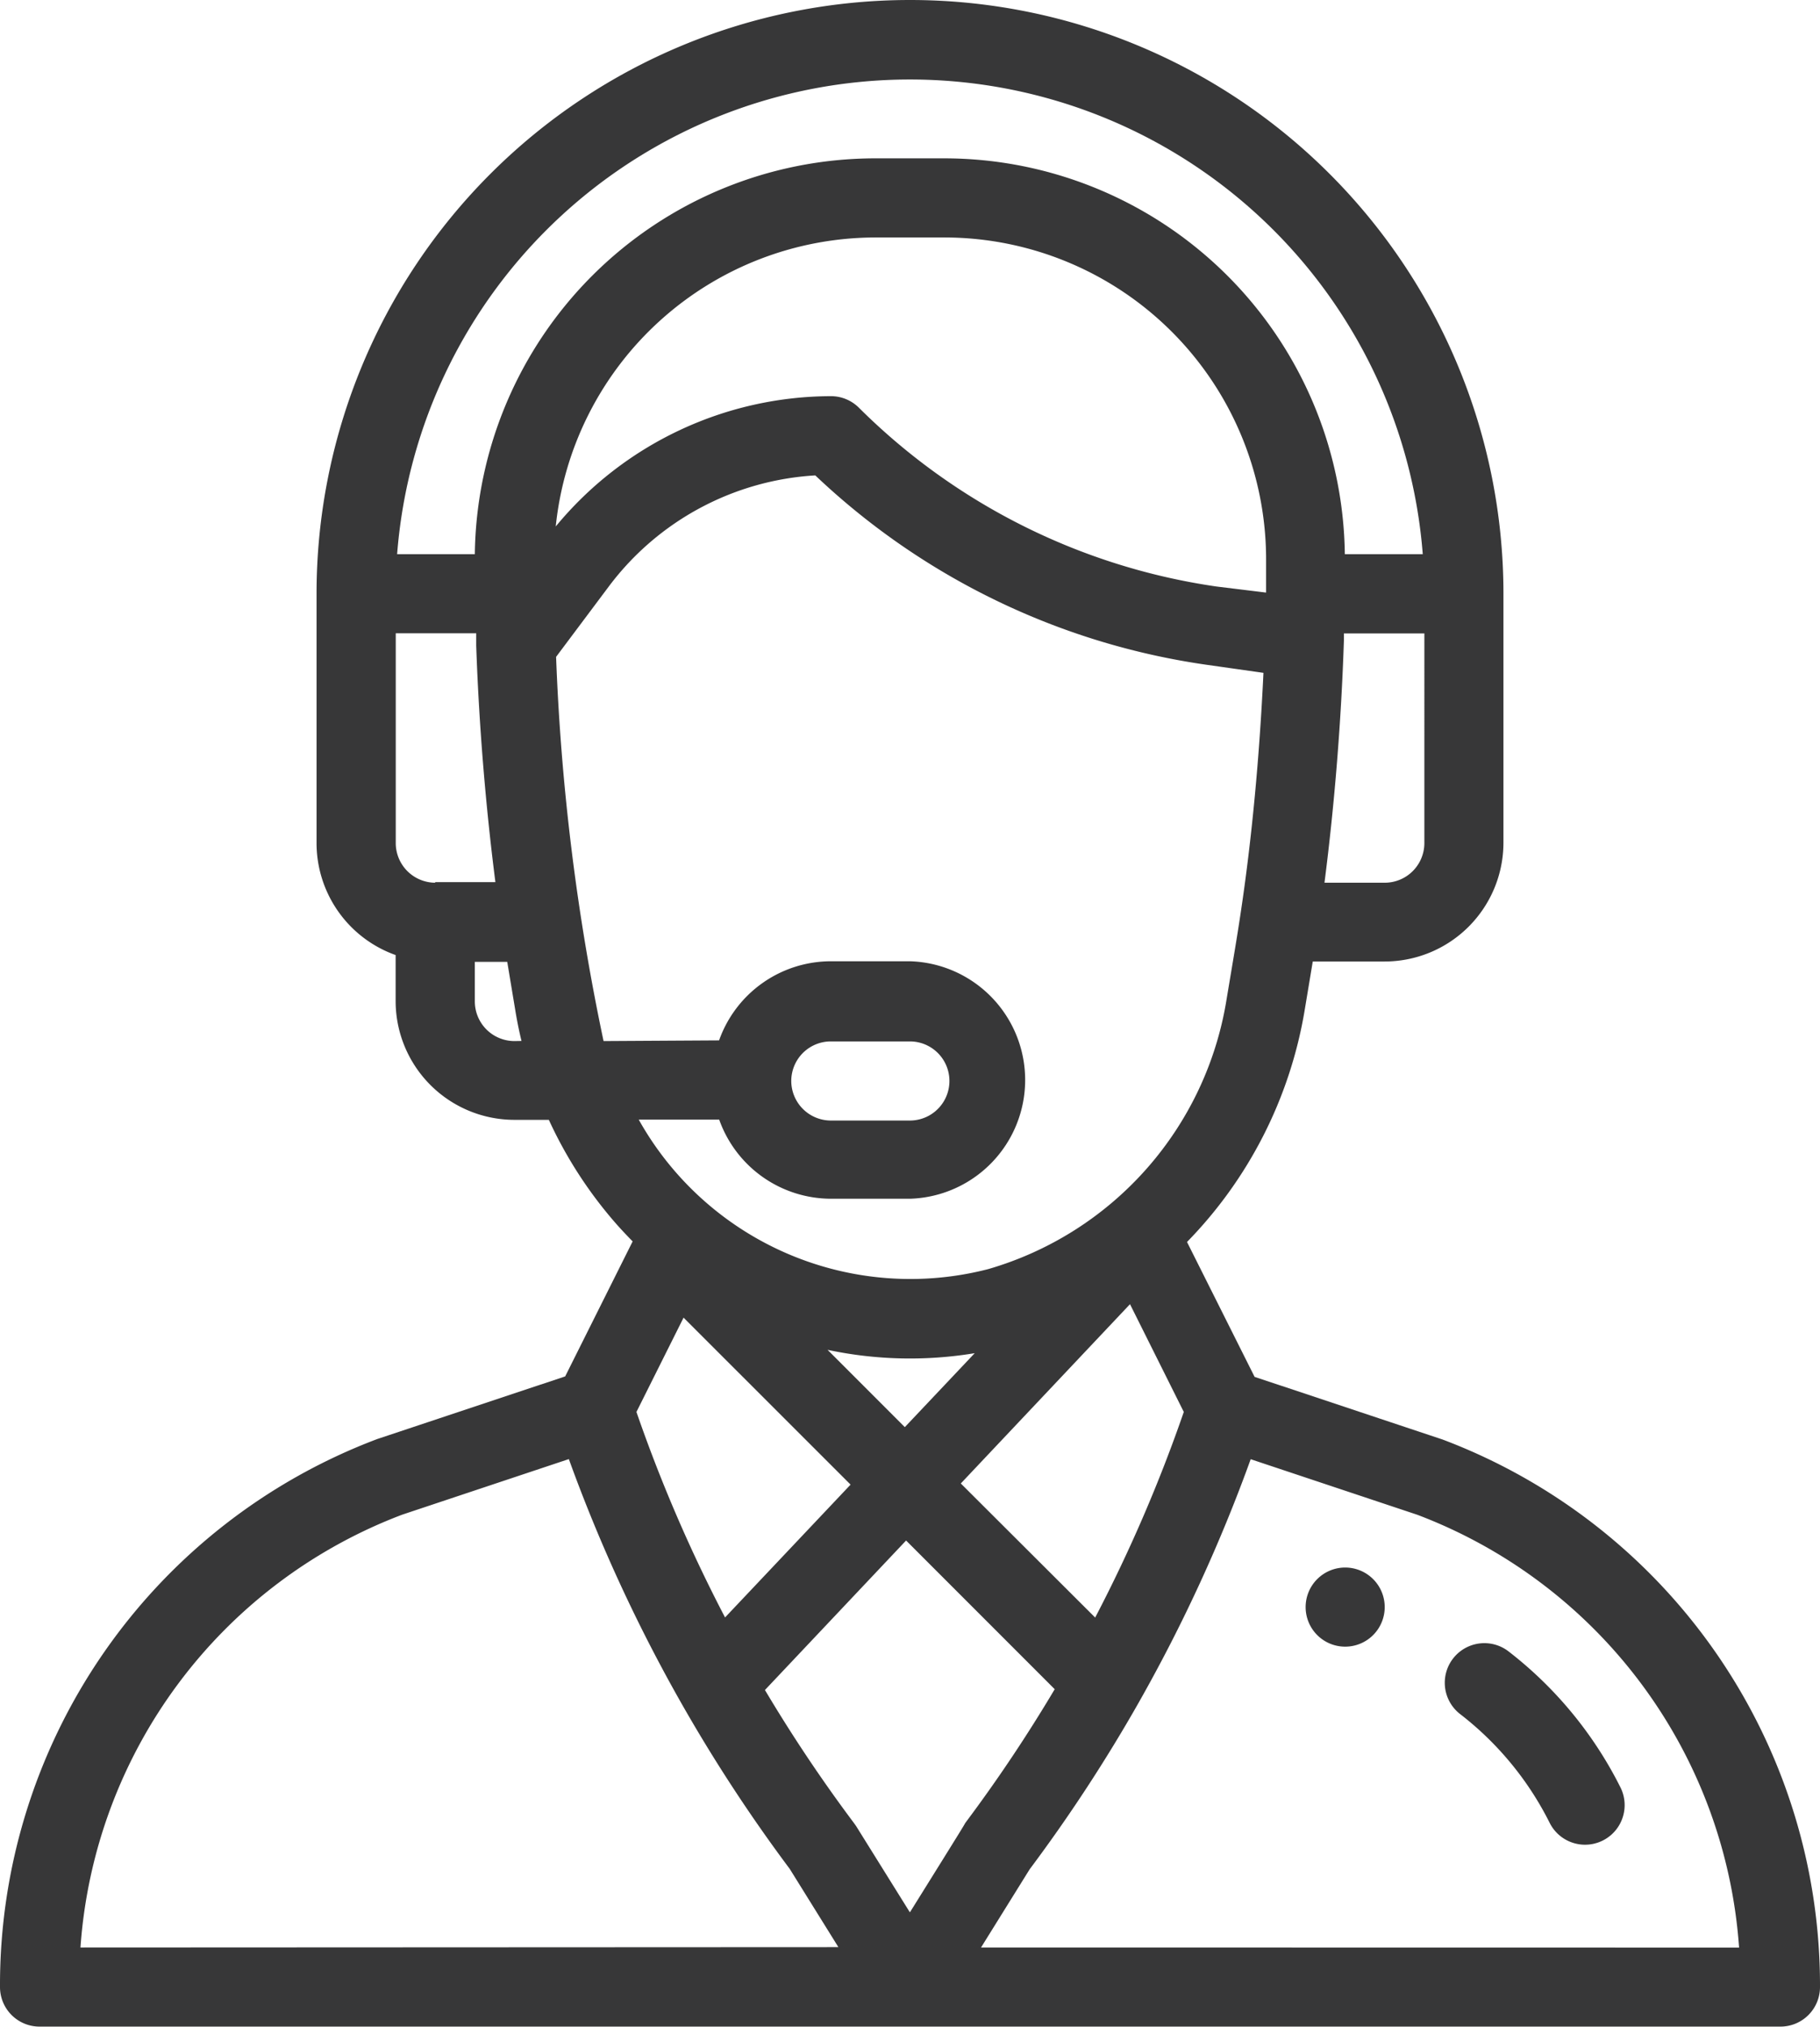 <svg xmlns="http://www.w3.org/2000/svg" width="15.834" height="17.624" viewBox="0 0 15.834 17.624"><defs><style>.a{fill:#373738;}</style></defs><g transform="translate(11.359 13.631)"><path class="a" d="M356.344,396a.344.344,0,1,0,.344.344A.344.344,0,0,0,356.344,396Z" transform="translate(-356 -396)"/></g><g transform="translate(0)"><path class="a" d="M38.551,12.518l-1.636-.545L36.327,10.8A3.77,3.77,0,0,0,37.348,8.8l.073-.439h.626A1.034,1.034,0,0,0,39.08,7.332V5.163a5.163,5.163,0,1,0-10.326,0V7.332a1.034,1.034,0,0,0,.688.973v.4a1.034,1.034,0,0,0,1.033,1.033h.3a3.734,3.734,0,0,0,.577.894c.049.056.1.11.152.163l-.587,1.174-1.636.545A5.074,5.074,0,0,0,26,17.279a.344.344,0,0,0,.344.344H41.49a.344.344,0,0,0,.344-.344A5.074,5.074,0,0,0,38.551,12.518Zm-.159-5.186a.345.345,0,0,1-.344.344h-.525c.087-.678.146-1.4.169-2.109,0-.02,0-.04,0-.059h.7Zm-8.605.344a.345.345,0,0,1-.344-.344V5.507h.7q0,.054,0,.108v0h0c.024.691.082,1.393.167,2.056h-.525Zm.688,1.377a.345.345,0,0,1-.344-.344V8.364h.282l.073.439c.014.083.031.167.051.249Zm-.344-4.234h-.676a4.475,4.475,0,0,1,8.923,0H37.7a3.486,3.486,0,0,0-3.478-3.442h-.616A3.486,3.486,0,0,0,30.131,4.819Zm3.478-2.754h.616a2.8,2.8,0,0,1,2.79,2.8c0,.108,0,.2,0,.288,0,0,0,0,0,0L36.582,5.1a5.531,5.531,0,0,1-3.11-1.555.344.344,0,0,0-.243-.1,3.114,3.114,0,0,0-2.394,1.133A2.8,2.8,0,0,1,33.609,2.065ZM31.251,9.053a19.675,19.675,0,0,1-.413-3.341l.463-.618a2.423,2.423,0,0,1,1.792-.96,6.226,6.226,0,0,0,3.392,1.645l.507.072c-.034.719-.1,1.44-.2,2.1h0c-.032.213-.056.351-.12.734a2.924,2.924,0,0,1-2.075,2.351,2.708,2.708,0,0,1-3.04-1.3h.7a1.034,1.034,0,0,0,.973.688h.688a1.033,1.033,0,0,0,0-2.065h-.688a1.033,1.033,0,0,0-.974.688ZM33.2,11.738a3.453,3.453,0,0,0,1.28.029l-.608.643Zm.2,1.172-1.092,1.155a13.115,13.115,0,0,1-.771-1.787l.41-.82Zm2.431-1.569.468.937a13.112,13.112,0,0,1-.771,1.788L34.359,12.9ZM32.884,9.4a.344.344,0,0,1,.344-.344h.688a.344.344,0,0,1,0,.688h-.688A.345.345,0,0,1,32.884,9.4ZM26.7,16.935a4.35,4.35,0,0,1,2.8-3.764l1.449-.483a13.8,13.8,0,0,0,.98,2.125l0,0h0a13.8,13.8,0,0,0,.942,1.439l.423.68Zm7.215-.307-.467-.749-.017-.024a13.124,13.124,0,0,1-.776-1.159l1.228-1.3,1.293,1.293a13.109,13.109,0,0,1-.778,1.163C34.384,15.877,34.408,15.841,33.917,16.628Zm.62.307.423-.68a13.8,13.8,0,0,0,.949-1.45l.005-.009h0a13.787,13.787,0,0,0,.969-2.107l1.449.483a4.35,4.35,0,0,1,2.8,3.764Z" transform="translate(-26)"/></g><g transform="translate(12.569 14.288)"><path class="a" d="M392.668,416.343a3.442,3.442,0,0,0-.974-1.183.344.344,0,0,0-.42.546,2.749,2.749,0,0,1,.778.945.344.344,0,0,0,.616-.308Z" transform="translate(-391.139 -415.088)"/></g></svg>